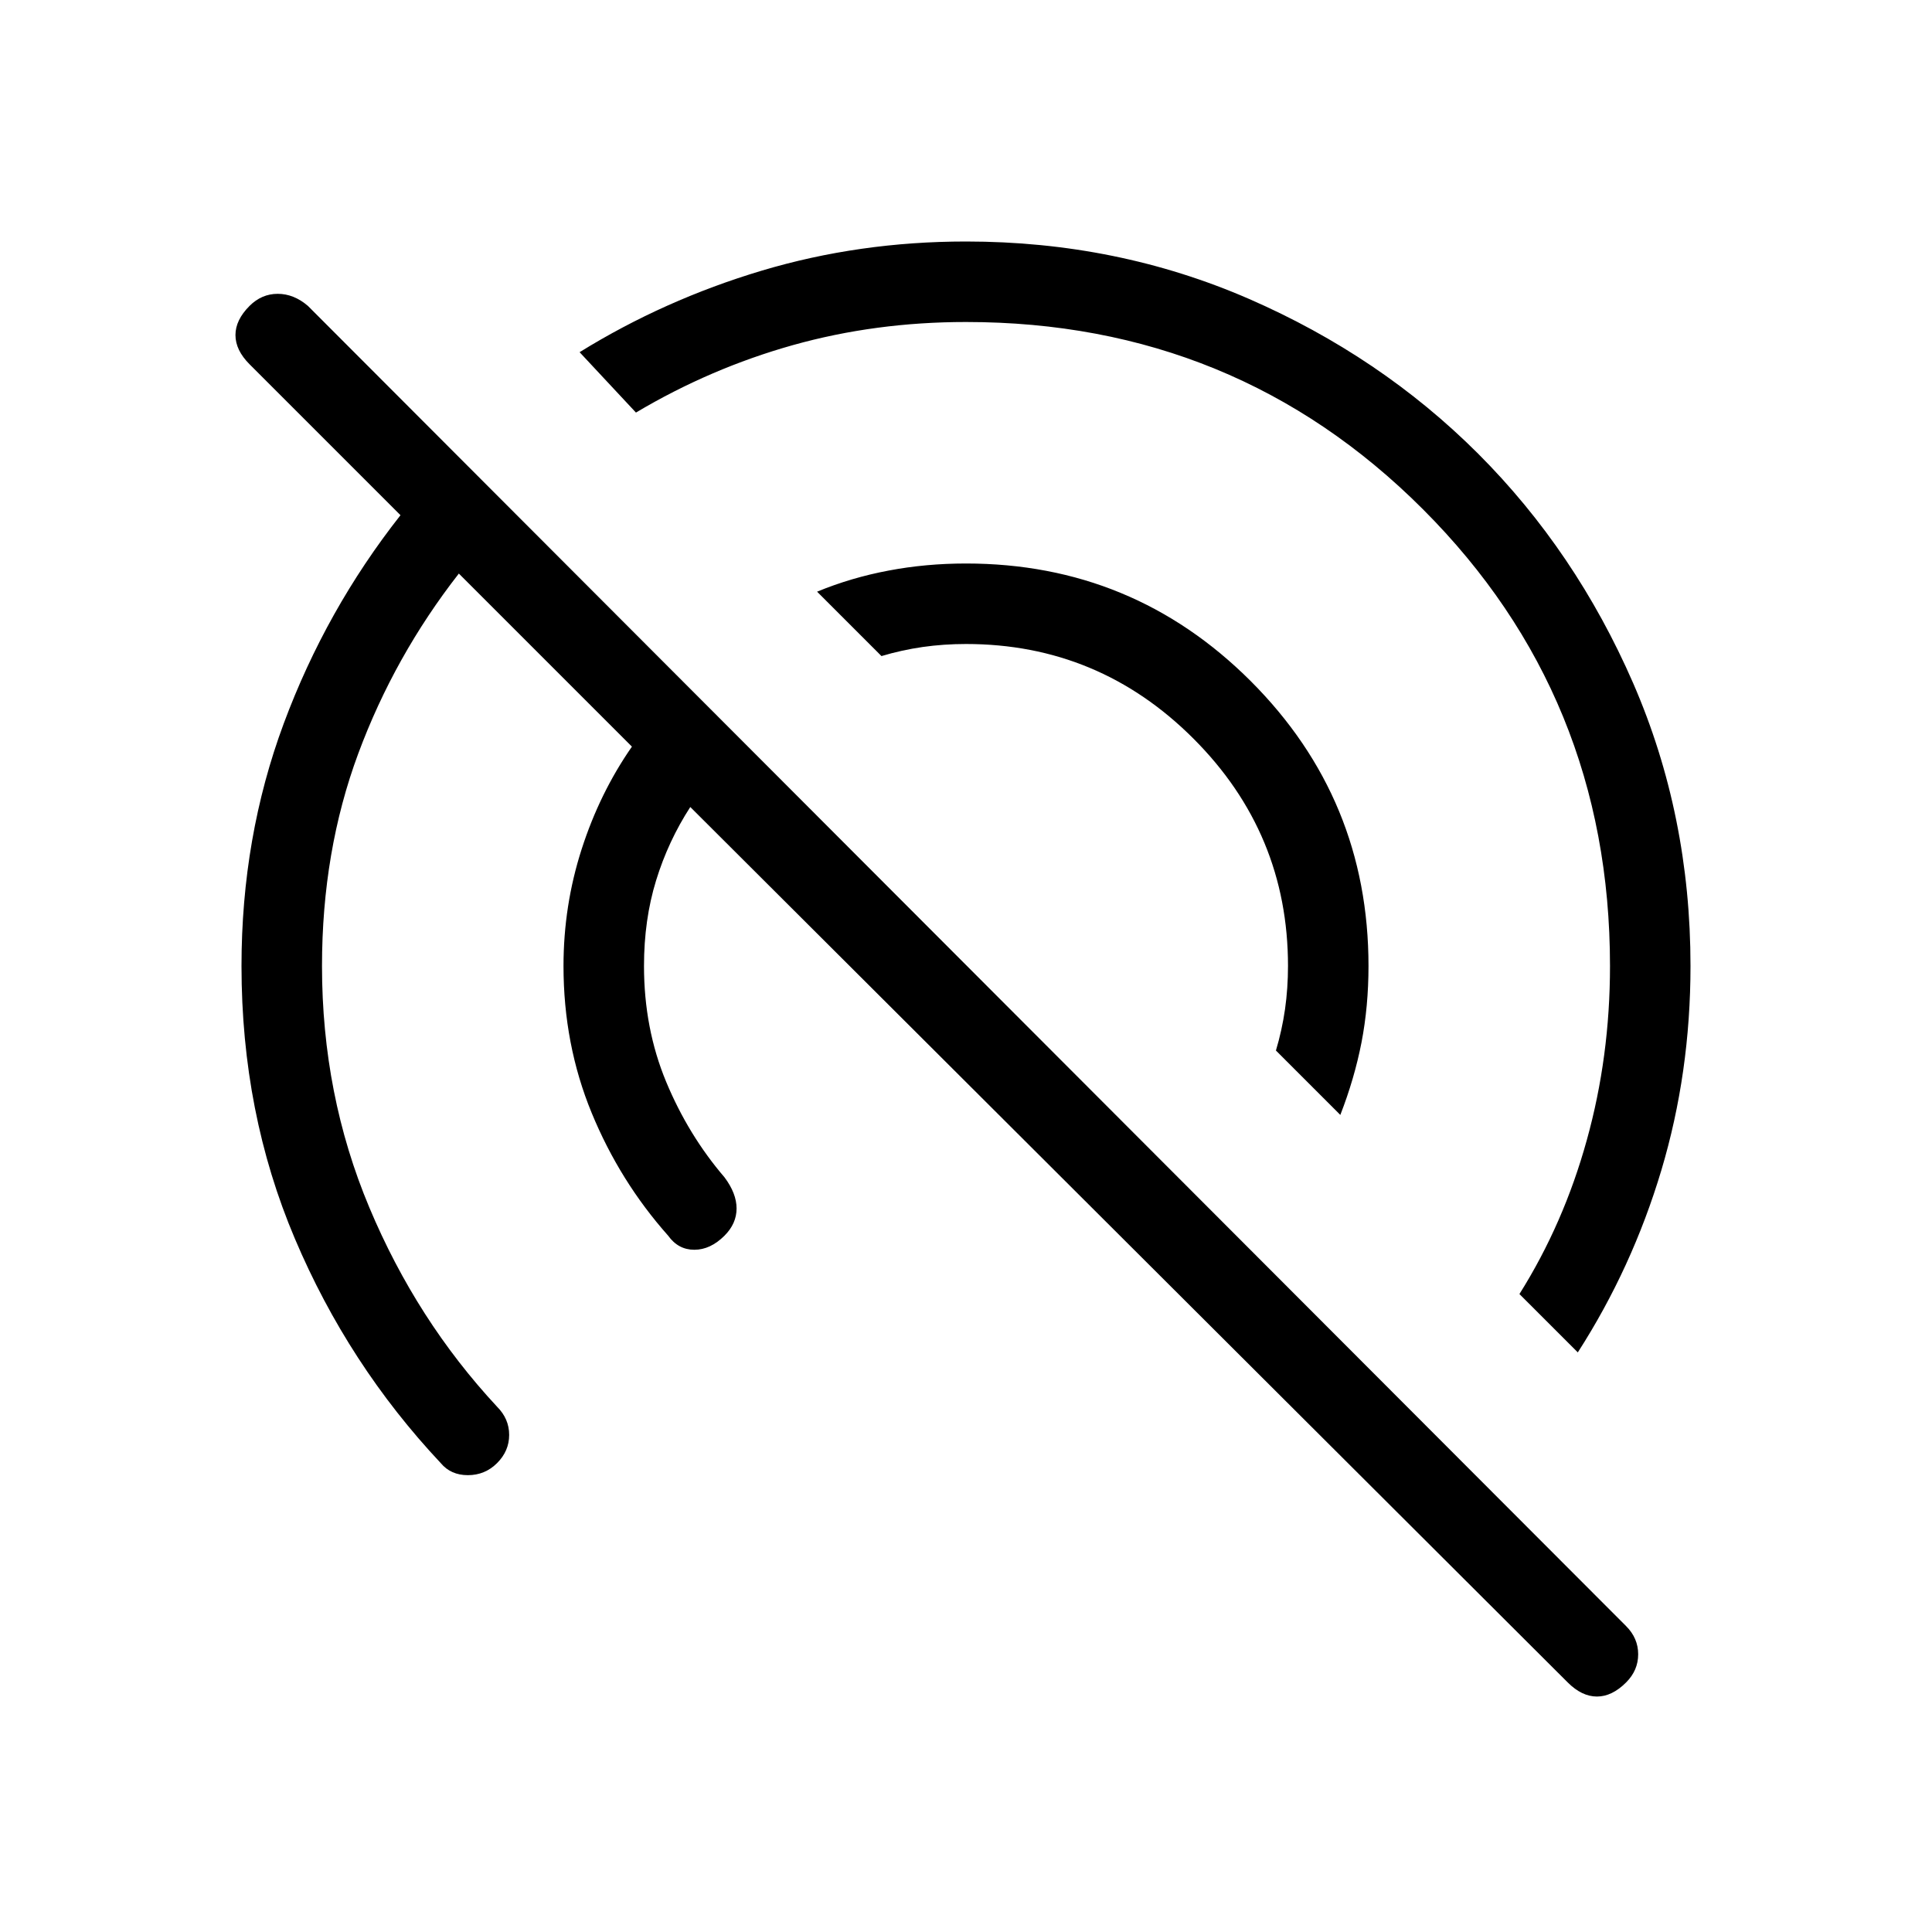 <svg xmlns="http://www.w3.org/2000/svg" height="24" width="24"><path d="M19.6 16.8 18.875 16.075Q19.425 15.2 19.712 14.162Q20 13.125 20 12Q20 8.65 17.675 6.325Q15.35 4 12 4Q10.875 4 9.85 4.287Q8.825 4.575 7.9 5.125L7.2 4.375Q8.25 3.725 9.463 3.362Q10.675 3 12 3Q13.875 3 15.513 3.712Q17.15 4.425 18.363 5.637Q19.575 6.85 20.288 8.487Q21 10.125 21 12Q21 13.325 20.638 14.537Q20.275 15.75 19.6 16.8ZM19.475 20.9 8.575 10.025Q8.3 10.45 8.15 10.938Q8 11.425 8 12Q8 12.775 8.275 13.438Q8.55 14.1 9 14.625Q9.15 14.825 9.15 15.012Q9.15 15.2 9 15.35Q8.825 15.525 8.625 15.525Q8.425 15.525 8.3 15.35Q7.7 14.675 7.35 13.825Q7 12.975 7 12Q7 11.25 7.225 10.55Q7.45 9.85 7.85 9.275L5.7 7.125Q4.9 8.15 4.45 9.362Q4 10.575 4 12Q4 13.6 4.588 15Q5.175 16.4 6.175 17.475Q6.325 17.625 6.325 17.825Q6.325 18.025 6.175 18.175Q6.025 18.325 5.812 18.325Q5.6 18.325 5.475 18.175Q4.325 16.95 3.663 15.387Q3 13.825 3 12Q3 10.4 3.525 8.987Q4.05 7.575 4.975 6.4L3.1 4.525Q2.925 4.35 2.925 4.162Q2.925 3.975 3.1 3.8Q3.25 3.65 3.45 3.65Q3.65 3.65 3.825 3.8L20.2 20.2Q20.35 20.35 20.35 20.55Q20.35 20.75 20.2 20.9Q20.025 21.075 19.838 21.075Q19.65 21.075 19.475 20.9ZM16.65 13.85 15.85 13.05Q15.925 12.8 15.963 12.537Q16 12.275 16 12Q16 10.35 14.825 9.175Q13.65 8 12 8Q11.725 8 11.463 8.037Q11.2 8.075 10.95 8.15L10.15 7.35Q10.575 7.175 11.038 7.088Q11.5 7 12 7Q14.075 7 15.538 8.462Q17 9.925 17 12Q17 12.5 16.913 12.95Q16.825 13.4 16.65 13.85Z"/></svg>